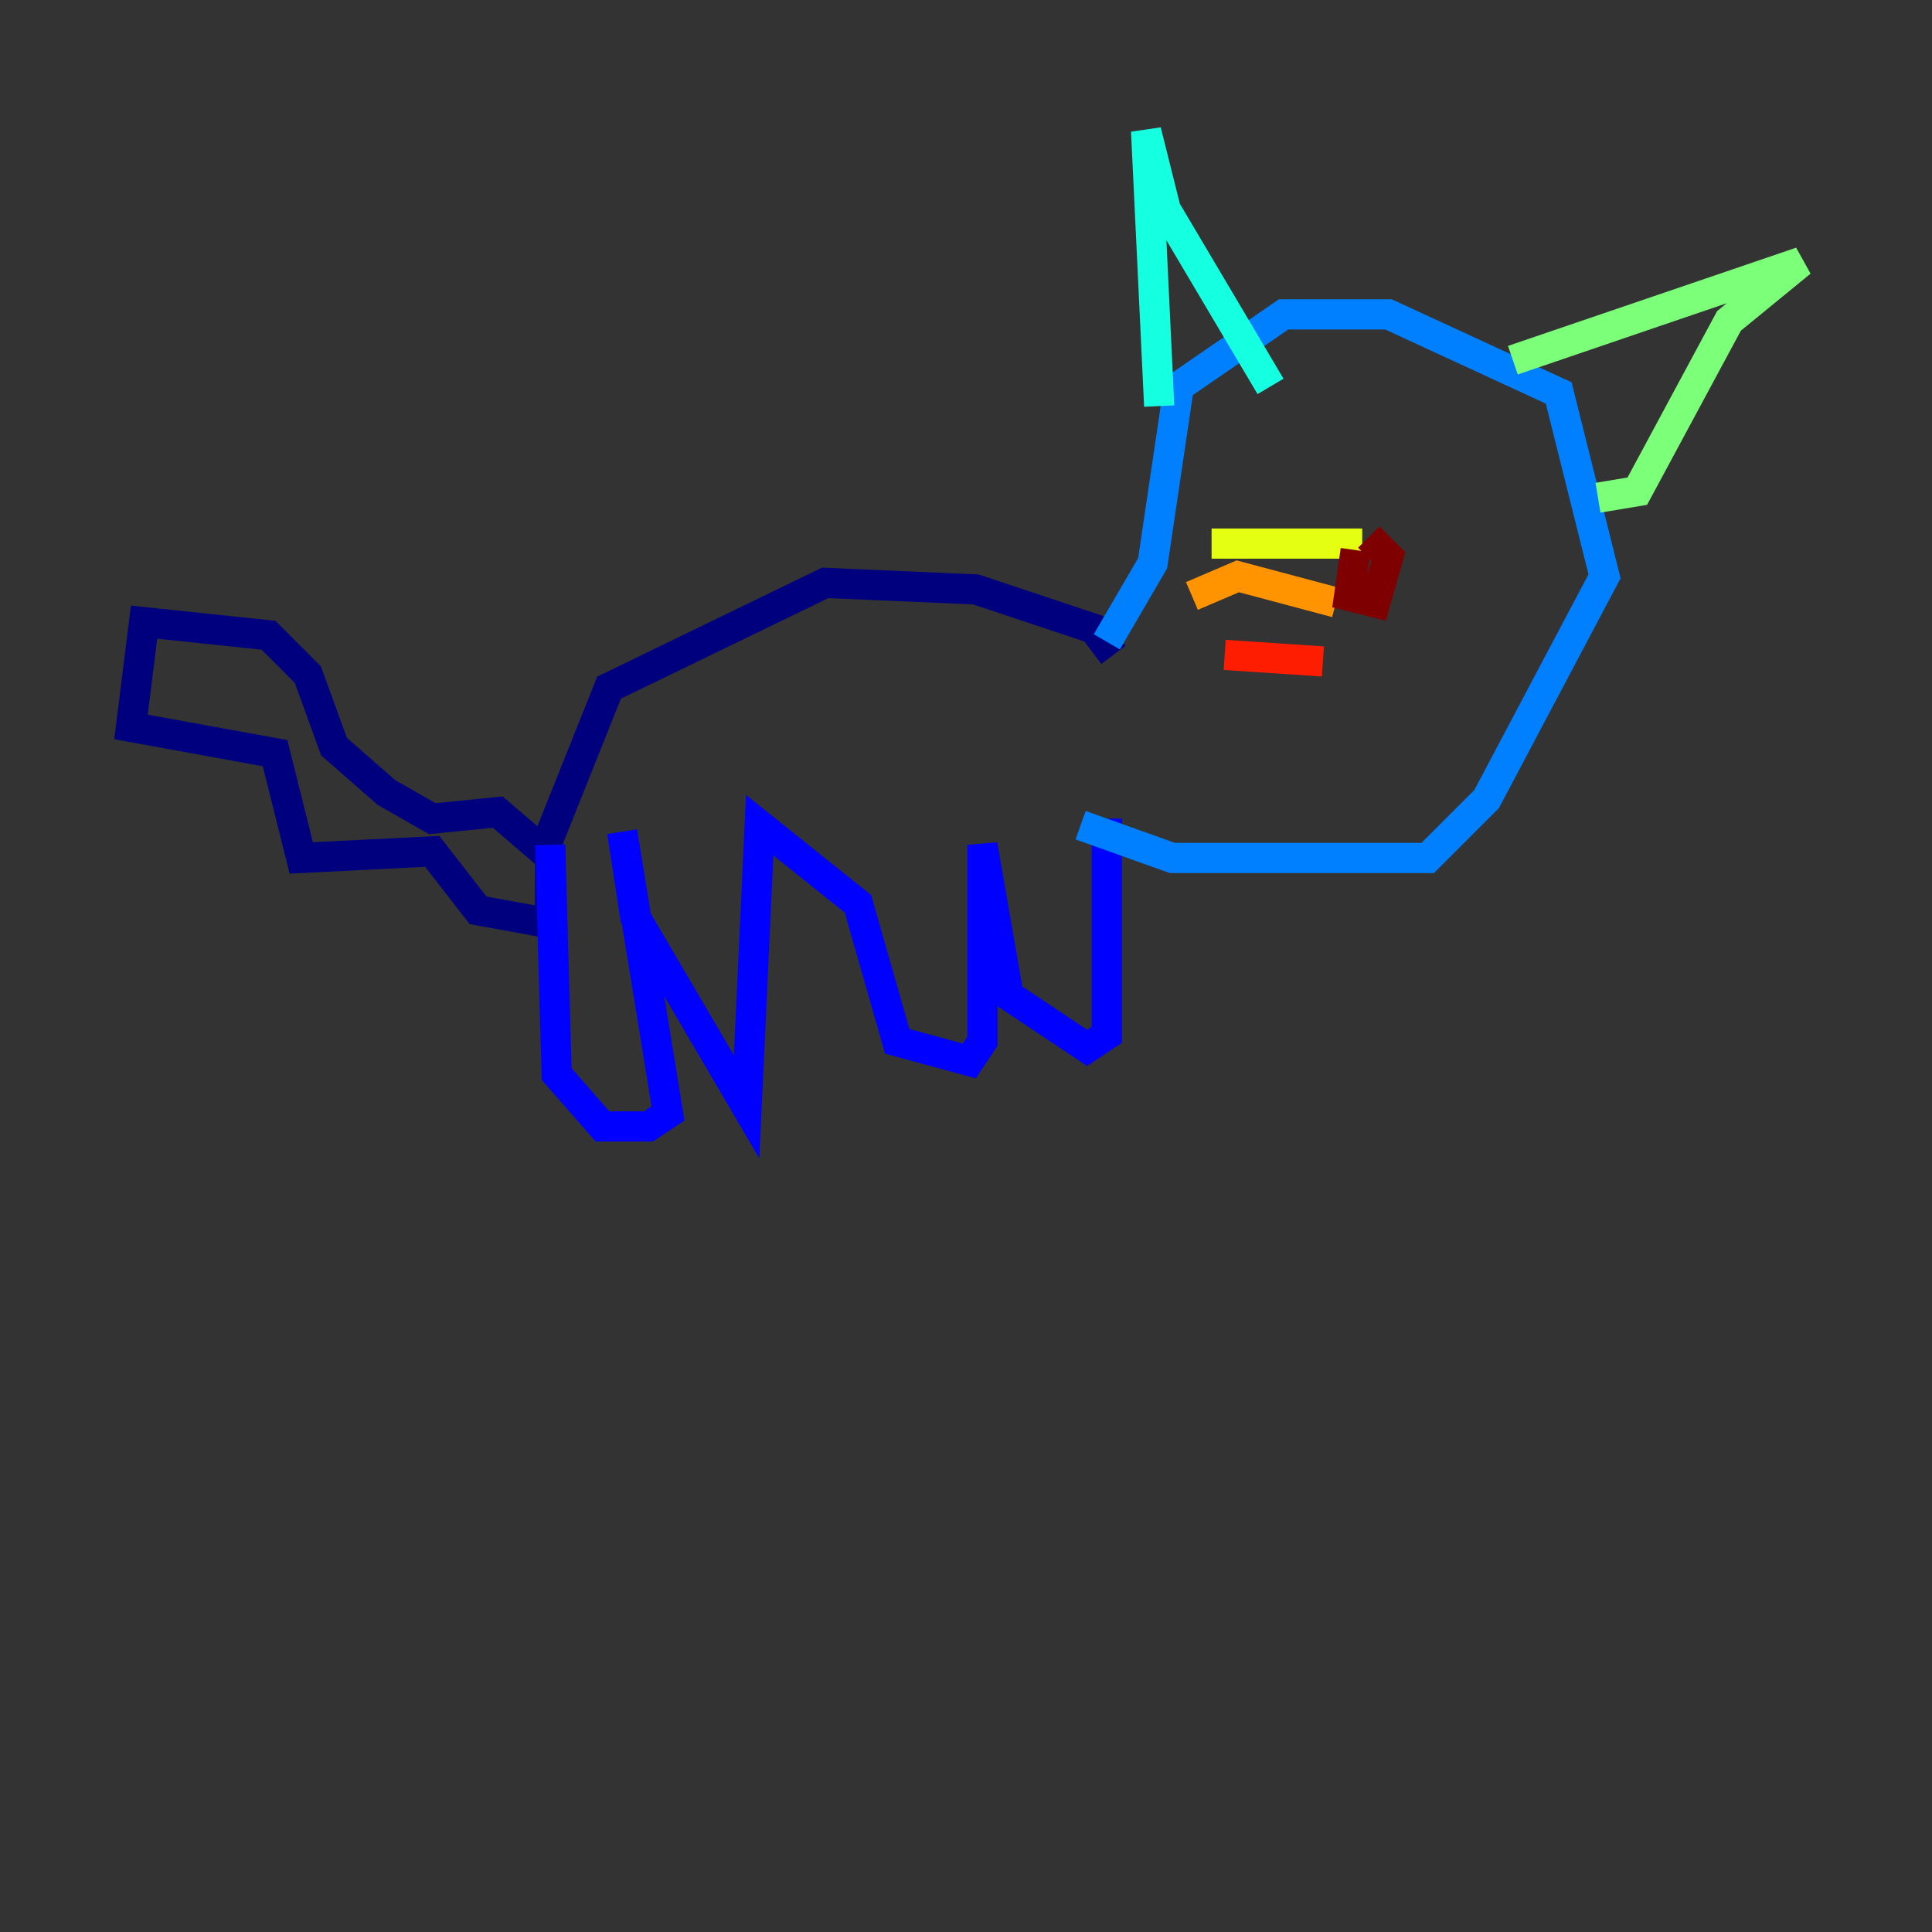 <?xml version="1.0" encoding="utf-8" ?>
<svg baseProfile="tiny" height="128" version="1.2" viewBox="0,0,128,128" width="128" xmlns="http://www.w3.org/2000/svg" xmlns:ev="http://www.w3.org/2001/xml-events" xmlns:xlink="http://www.w3.org/1999/xlink"><rect x="0" y="0" width="128" height="128" fill="#333333" stroke="none"/><defs /><polyline fill="none" points="73.763,43.39 72.461,41.654 64.651,39.051 54.671,38.617 40.352,45.559 36.014,56.407 32.976,53.803 28.637,54.237 25.6,52.502 22.129,49.464 20.393,44.691 17.79,42.088 9.546,41.22 8.678,48.163 18.224,49.898 19.959,56.841 28.637,56.407 31.675,60.312 36.447,61.18 36.447,55.973" stroke="#00007f" stroke-width="2" /><polyline fill="none" points="36.447,55.973 36.881,71.159 39.919,74.63 42.956,74.63 44.258,73.763 41.22,55.105 42.088,60.746 49.464,73.329 50.332,54.671 56.841,59.878 59.444,68.99 64.217,70.291 65.085,68.99 65.085,55.973 66.82,65.953 72.027,69.424 73.329,68.556 73.329,54.237" stroke="#0000ff" stroke-width="2" /><polyline fill="none" points="73.329,42.522 76.366,37.315 78.102,25.6 85.044,20.827 91.986,20.827 103.268,26.034 106.305,38.183 98.495,52.936 94.59,56.841 77.668,56.841 71.593,54.671" stroke="#0080ff" stroke-width="2" /><polyline fill="none" points="76.8,26.902 75.932,8.678 77.234,13.885 84.176,25.6" stroke="#15ffe1" stroke-width="2" /><polyline fill="none" points="100.231,23.864 119.322,17.356 114.549,21.261 108.475,32.542 105.871,32.976" stroke="#7cff79" stroke-width="2" /><polyline fill="none" points="90.251,36.014 80.271,36.014" stroke="#e4ff12" stroke-width="2" /><polyline fill="none" points="88.515,39.919 82.007,38.183 78.969,39.485" stroke="#ff9400" stroke-width="2" /><polyline fill="none" points="87.647,43.824 81.139,43.39" stroke="#ff1d00" stroke-width="2" /><polyline fill="none" points="89.817,36.447 89.383,39.485 91.119,39.919 91.986,36.881 90.685,35.58" stroke="#7f0000" stroke-width="2" /></svg>